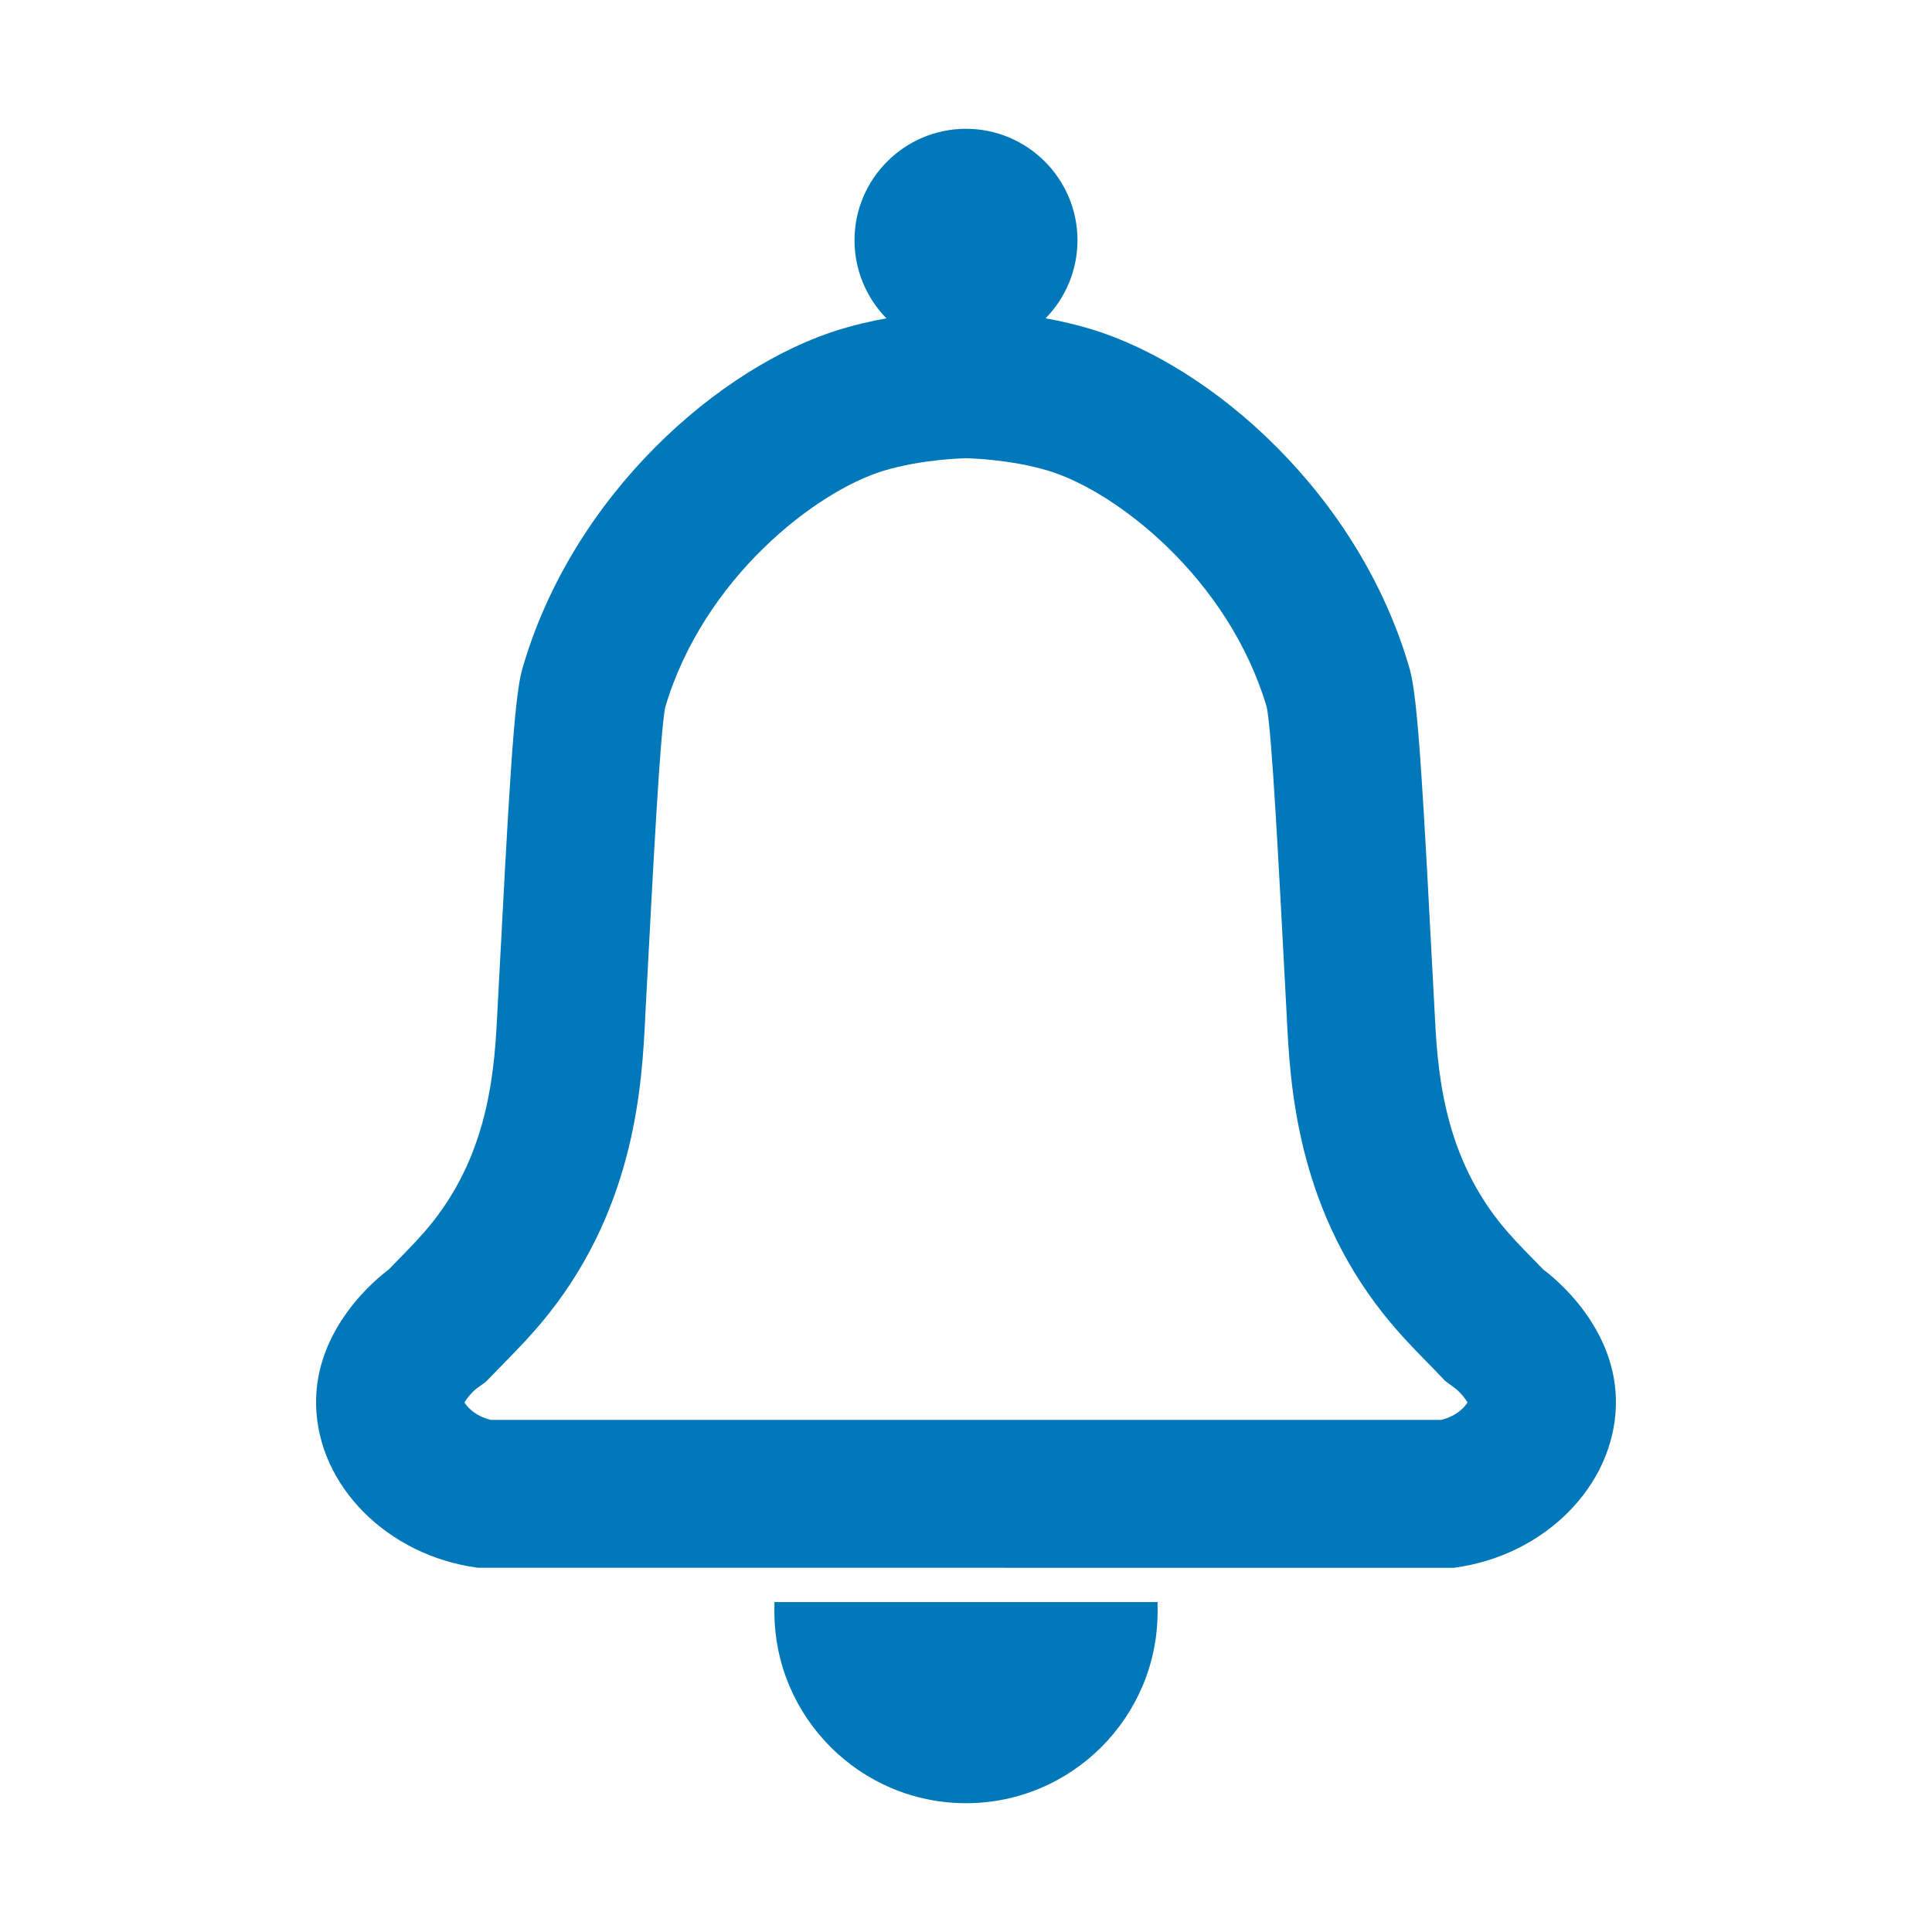 <?xml version="1.0" encoding="utf-8"?>
<!-- Generator: Adobe Illustrator 25.4.1, SVG Export Plug-In . SVG Version: 6.00 Build 0)  -->
<svg version="1.1" id="Layer_1" xmlns="http://www.w3.org/2000/svg" xmlns:xlink="http://www.w3.org/1999/xlink" x="0px" y="0px"
	 width="300px" height="300px" viewBox="0 0 300 300" style="enable-background:new 0 0 300 300;" xml:space="preserve">
<style type="text/css">
	.st0{fill:#0078b9;}
</style>
<g>
	<path class="st0" d="M239.646,197.137c-0.539-0.563-1.091-1.128-1.652-1.699
		c-1.74-1.774-3.537-3.61-5.209-5.721c-8.955-11.308-9.603-24.275-10.032-32.854
		l-0.065-1.266c-1.703-32.368-2.481-47.141-3.775-51.66
		c-7.785-27.186-30.767-47.147-49.445-52.814c-2.216-0.672-4.596-1.24-7.108-1.696
		c3.143-3.207,4.951-7.542,4.951-12.116C167.311,27.766,159.545,20,150,20
		c-9.546,0-17.311,7.766-17.311,17.311c0,4.573,1.807,8.908,4.951,12.116
		c-2.513,0.456-4.895,1.024-7.11,1.696c-18.677,5.667-41.658,25.627-49.444,52.813
		c-1.294,4.517-2.071,19.291-3.775,51.66l-0.064,1.263
		c-0.429,8.581-1.076,21.547-10.033,32.858c-1.671,2.11-3.469,3.945-5.207,5.719
		c-0.561,0.573-1.114,1.136-1.653,1.7c-1.623,1.2-11.537,9.033-11.271,21.058
		c0.277,12.51,11.063,23.362,25.09,25.242l151.556,0.014l0.098-0.014
		c14.027-1.88,24.813-12.732,25.09-25.242
		C251.183,206.169,241.269,198.337,239.646,197.137z M76.218,220.482
		c-2.549-0.631-3.753-2.118-4.09-2.719c0.293-0.509,1.058-1.519,1.858-2.14
		l1.427-1.033l1.47-1.504c0.498-0.522,1.011-1.045,1.532-1.577
		c1.952-1.991,4.382-4.469,6.807-7.532c13.522-17.076,14.462-35.873,14.966-45.972
		l0.064-1.265c1.249-23.719,2.236-42.48,3.028-46.865
		c5.917-20.06,23.388-33.578,33.919-36.773
		c6.065-1.84,12.749-1.948,12.787-1.949c0.067,0.001,6.751,0.109,12.815,1.948
		c10.532,3.195,28.003,16.713,33.921,36.773c0.792,4.392,1.78,23.178,3.03,46.924
		l0.061,1.206c0.505,10.098,1.443,28.895,14.966,45.972
		c2.427,3.065,4.855,5.542,6.805,7.53l0.222,0.228
		c0.445,0.454,0.883,0.902,1.312,1.351l1.266,1.326l1.59,1.181
		c0.834,0.646,1.605,1.661,1.898,2.171c-0.338,0.6-1.543,2.087-4.09,2.718
		H76.218z"/>
	<path class="st0" d="M120.249,250.249c0,16.405,13.346,29.751,29.751,29.751
		c16.405,0,29.751-13.346,29.751-29.751v-1.483h-59.502V250.249z"/>
</g>
</svg>
